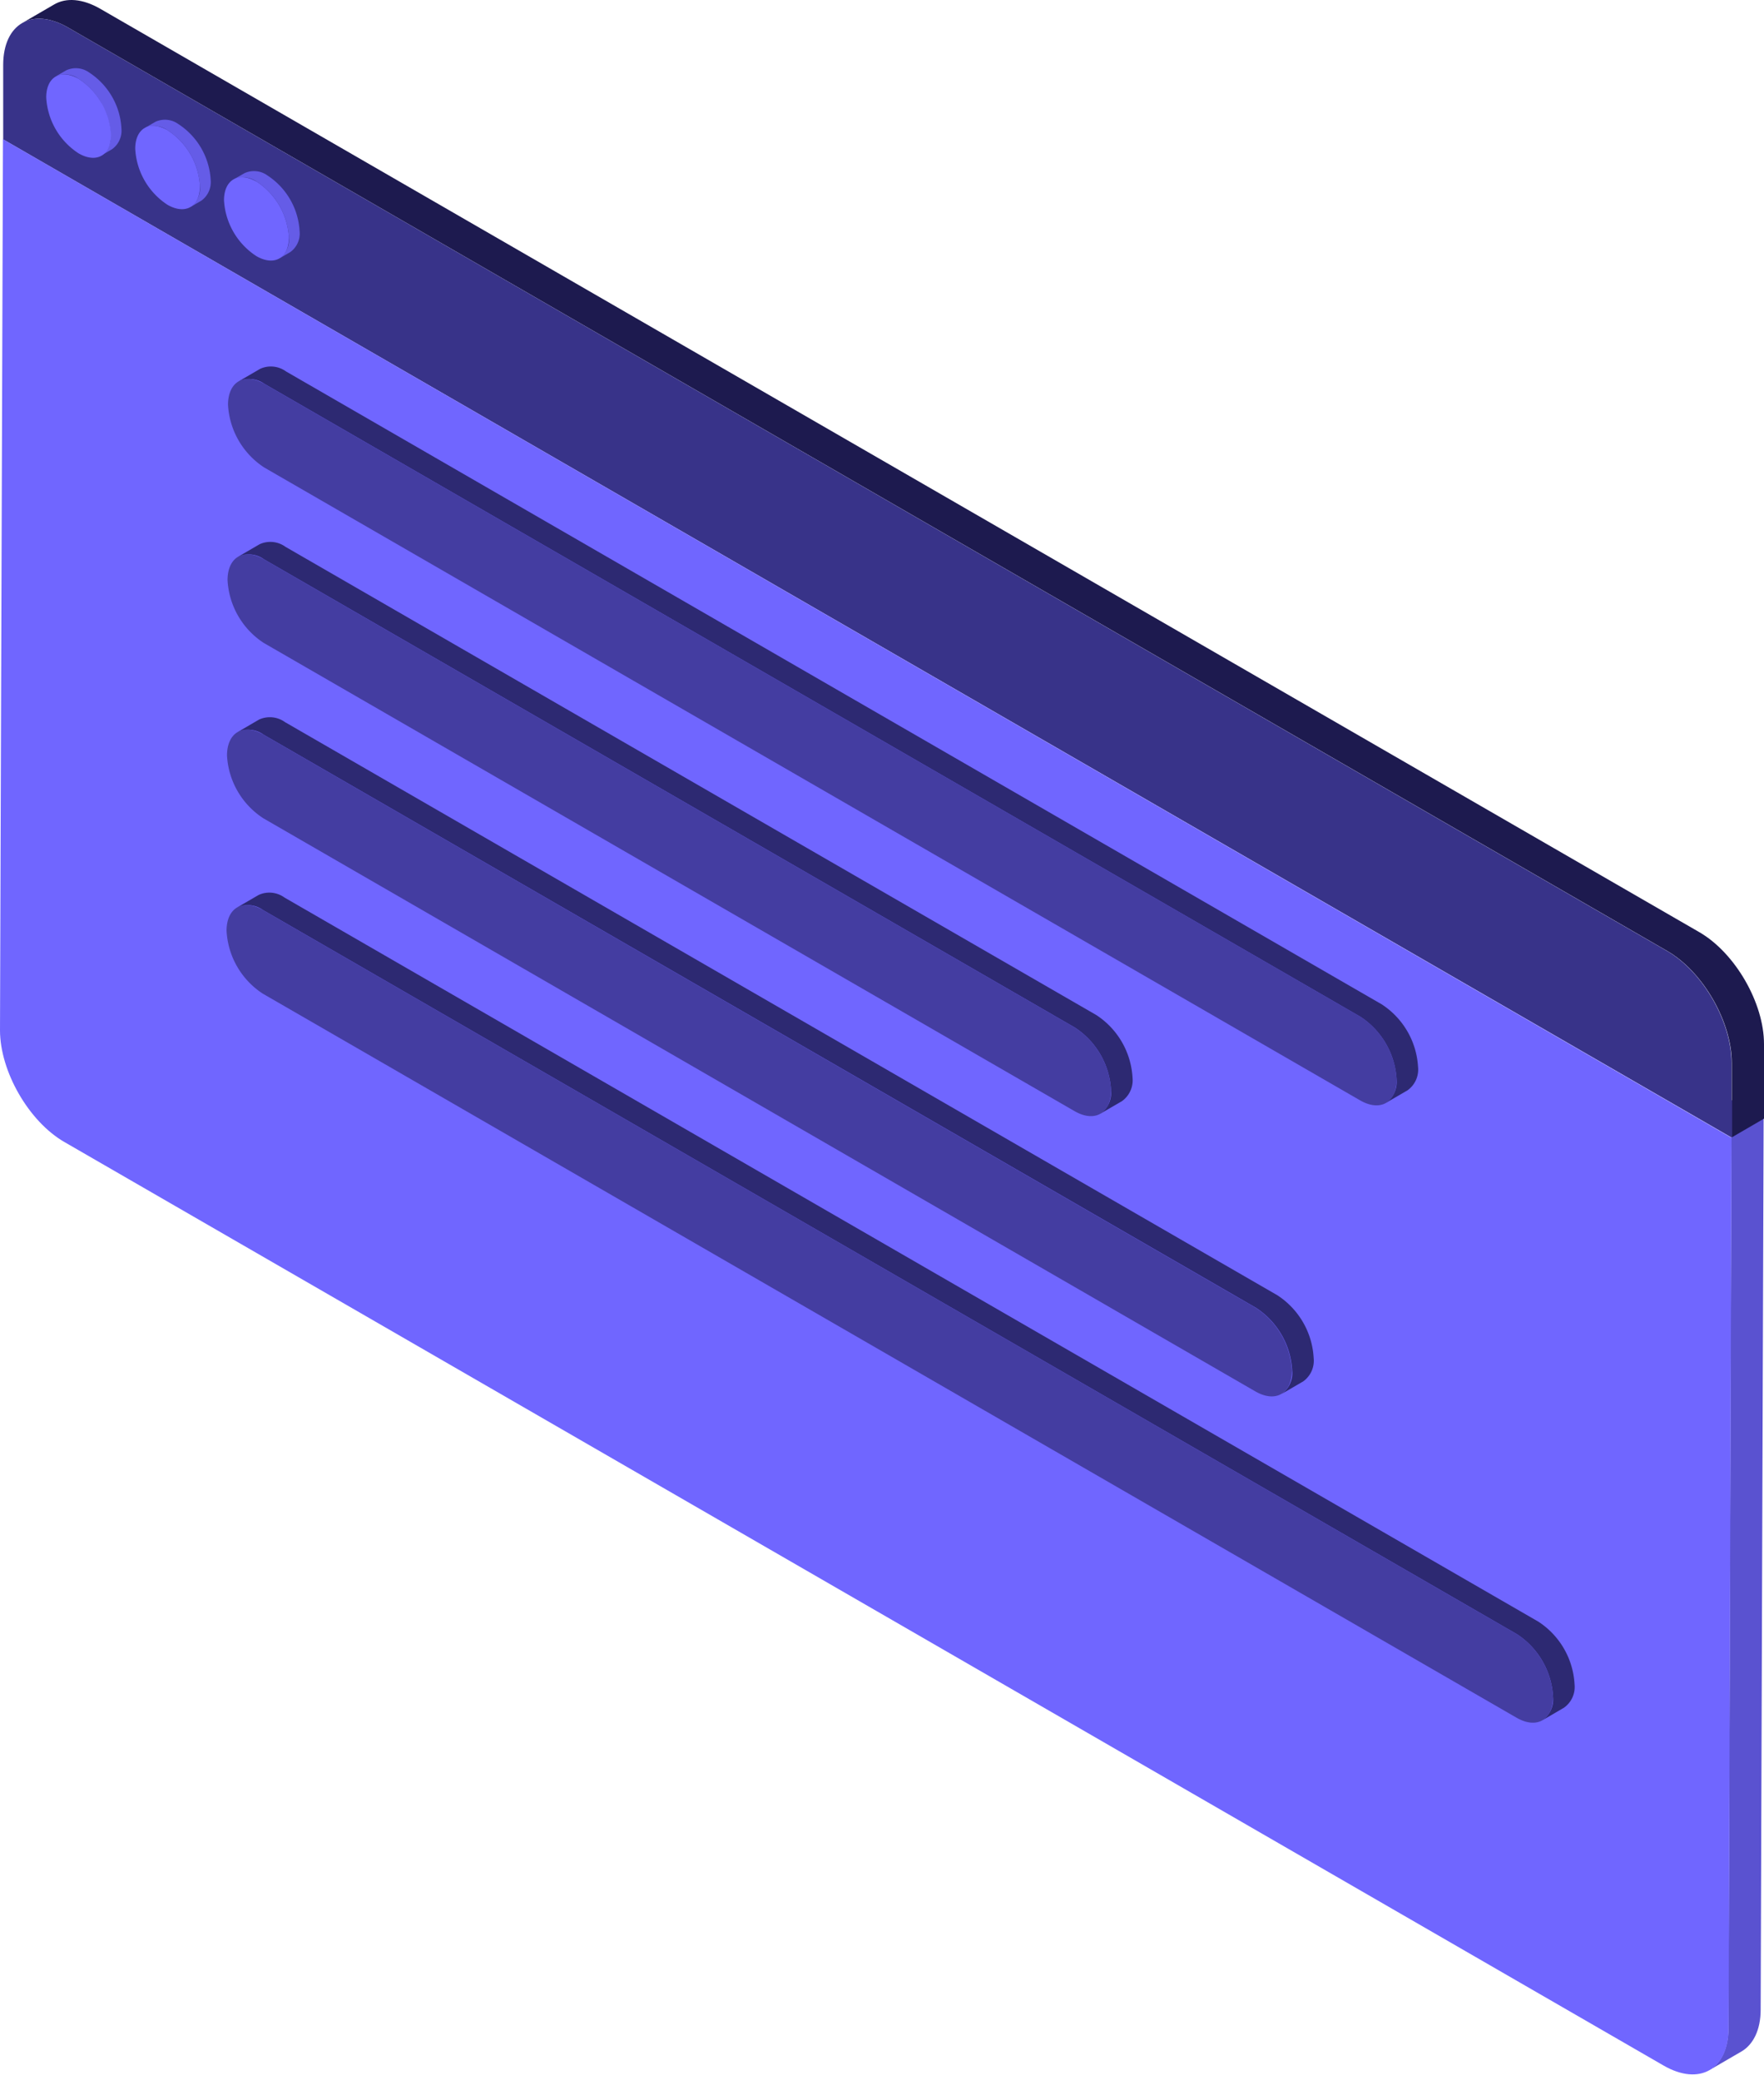 <svg xmlns="http://www.w3.org/2000/svg" width="190" height="224" fill="none" xmlns:v="https://vecta.io/nano"><path d="M186.17 218.38l.32-95.9L.328 14.989l3.47-2.017L189.96 120.453l-.32 95.952c0 2.206-.82 3.748-2.034 4.477l-3.47 2.018c1.255-.77 2.026-2.32 2.034-4.52z" fill="#5a52d0"/><path d="M.32 14.989L0 110.94c0 4.428 3.108 9.84 6.963 12.047l172.22 99.428c3.854 2.223 6.995.435 7.003-3.994l.32-95.9L.32 14.989z" fill="#7066ff"/><path d="M5.848.473c1.271-.738 3.026-.64 4.97.484L183.038 100.377c3.854 2.23 6.97 7.627 6.962 12.056v8.02l-3.47 2.018v-8.02c0-4.436-3.108-9.84-6.962-12.055L7.348 2.975c-1.935-1.123-3.699-1.23-4.962-.492L5.848.473z" fill="#1d1a4f"/><path d="M7.348 2.974C3.494.744.361 2.532.344 6.968v8.021L186.506 122.47v-8.02c0-4.437-3.108-9.84-6.962-12.055L7.348 2.974z" fill="#383389"/><path d="M8.405 7.355c-.432-.042-.868.032-1.262.212l-1.148.664a2.46 2.46 0 0 1 1.263-.208c.432.043.845.2 1.197.455a7.684 7.684 0 0 1 2.455 2.599c.603 1.047.95 2.222 1.014 3.429a2.461 2.461 0 0 1-1.017 2.239l1.156-.672a2.46 2.46 0 0 0 1.017-2.239c-.063-1.208-.41-2.383-1.016-3.43s-1.448-1.938-2.462-2.598a2.46 2.46 0 0 0-1.198-.45zm10.802 6.003a7.676 7.676 0 0 1 2.466 2.596c.606 1.048.955 2.224 1.02 3.432a2.455 2.455 0 0 1-.211 1.25 2.468 2.468 0 0 1-.806.98l-1.156.672c.35-.251.628-.588.806-.98s.25-.823.211-1.25a7.652 7.652 0 0 0-1.017-3.433 7.651 7.651 0 0 0-2.468-2.594 2.462 2.462 0 0 0-1.197-.455 2.461 2.461 0 0 0-1.263.208l1.156-.672c.395-.18.831-.252 1.263-.208a2.46 2.46 0 0 1 1.197.455zm9.587 5.528a7.667 7.667 0 0 1 2.462 2.597c.604 1.048.952 2.223 1.016 3.43a2.46 2.46 0 0 1-1.017 2.239l-1.156.672c.35-.251.63-.59.808-.983a2.46 2.46 0 0 0 .209-1.256 7.667 7.667 0 0 0-1.015-3.431c-.604-1.048-1.448-1.937-2.462-2.597a2.46 2.46 0 0 0-1.197-.455c-.432-.043-.868.029-1.263.208l1.156-.664c.395-.18.83-.254 1.262-.212s.845.197 1.198.45z" fill="#655ce7"/><path d="M10.935 11.093A7.684 7.684 0 0 0 8.48 8.494c-1.935-1.115-3.502-.221-3.5 2 .065 1.207.414 2.382 1.02 3.428a7.66 7.66 0 0 0 2.465 2.591c1.927 1.115 3.494.221 3.494-1.993a7.684 7.684 0 0 0-1.014-3.429zm7.115 2.936c1.016.657 1.862 1.547 2.468 2.594a7.652 7.652 0 0 1 1.017 3.433c0 2.214-1.583 3.1-3.5 1.993a7.685 7.685 0 0 1-3.469-6.028c0-2.214 1.566-3.108 3.494-1.993zm9.587 5.528c1.014.659 1.857 1.55 2.462 2.597s.952 2.223 1.015 3.43c0 2.214-1.575 3.108-3.502 1.993a7.684 7.684 0 0 1-3.485-6.019c.008-2.222 1.583-3.108 3.5-2z" fill="#7066ff"/><g filter="url(#A)"><path d="M157.688 178.614L22.643 100.648a2.772 2.772 0 0 0-1.356-.518c-.49-.05-.984.034-1.432.24l-2.313 1.345c.448-.205.942-.288 1.432-.24s.958.228 1.356.518L155.376 179.96a8.591 8.591 0 0 1 2.764 2.91c.678 1.175 1.07 2.493 1.14 3.848.05.483-.03.97-.23 1.412s-.514.824-.908 1.106l2.304-1.345c.398-.28.715-.66.917-1.103a2.742 2.742 0 0 0 .231-1.415c-.07-1.355-.46-2.673-1.14-3.848a8.581 8.581 0 0 0-2.764-2.91z" fill="#2d2972"/><path d="M20.388 83.106l106.89 61.712a8.596 8.596 0 0 1 2.764 2.915c.68 1.175 1.07 2.495 1.14 3.85.05.483-.03.97-.23 1.413s-.515.824-.91 1.105l2.313-1.345a2.745 2.745 0 0 0 .91-1.101c.2-.44.28-.927.23-1.41-.07-1.358-.462-2.68-1.142-3.857s-1.63-2.177-2.77-2.917L22.701 81.76c-.4-.29-.869-.469-1.361-.517s-.987.033-1.436.239l-2.304 1.345c.448-.205.942-.288 1.432-.239a2.772 2.772 0 0 1 1.356.518z" fill="#2d2972"/><path d="M20.437 64.227L107.76 114.638c1.14.74 2.088 1.738 2.768 2.914a8.607 8.607 0 0 1 1.144 3.852c.048.484-.034.972-.235 1.414a2.761 2.761 0 0 1-.913 1.104l2.312-1.345c.397-.28.712-.662.913-1.104a2.76 2.76 0 0 0 .236-1.414 8.621 8.621 0 0 0-1.145-3.852c-.68-1.176-1.628-2.174-2.767-2.913L22.75 62.882a2.772 2.772 0 0 0-1.356-.518c-.49-.05-.984.034-1.432.239l-2.313 1.345a2.772 2.772 0 0 1 2.788.279z" fill="#2d2972"/><path d="M20.495 45.34L138.515 113.474c1.138.742 2.086 1.742 2.766 2.92a8.646 8.646 0 0 1 1.145 3.855 2.744 2.744 0 0 1-.237 1.409 2.746 2.746 0 0 1-.911 1.101l2.313-1.345c.396-.28.712-.66.913-1.1s.283-.927.235-1.4a8.621 8.621 0 0 0-1.145-3.852 8.63 8.63 0 0 0-2.767-2.914L22.807 43.996a2.772 2.772 0 0 0-1.356-.518c-.5-.05-.984.033-1.432.239l-2.313 1.345c.448-.205.942-.288 1.432-.239a2.772 2.772 0 0 1 1.356.518z" fill="#2d2972"/><path d="M155.376 179.96L20.331 101.993c-2.165-1.255-3.928-.254-3.928 2.23a8.608 8.608 0 0 0 1.139 3.855 8.615 8.615 0 0 0 2.765 2.919l135.045 77.966c2.165 1.247 3.92.246 3.928-2.247-.07-1.355-.46-2.673-1.14-3.848a8.6 8.6 0 0 0-2.764-2.91z" fill="#443da1"/><path d="M20.363 92.111L127.214 153.823c2.173 1.255 3.928.246 3.936-2.24a8.597 8.597 0 0 0-1.139-3.851c-.68-1.176-1.626-2.175-2.764-2.915L20.388 83.106c-2.165-1.255-3.928-.254-3.937 2.239a8.604 8.604 0 0 0 3.912 6.766z" fill="#443da1"/><path d="M20.413 73.232l87.323 50.411c2.166 1.255 3.93.255 3.937-2.238-.072-1.357-.464-2.677-1.144-3.853a8.602 8.602 0 0 0-2.768-2.913L20.437 64.227c-2.165-1.255-3.92-.254-3.928 2.231.07 1.357.46 2.678 1.139 3.856s1.626 2.177 2.765 2.918z" fill="#443da1"/><path d="M20.47 54.345L138.5 122.487c2.165 1.247 3.928.246 3.937-2.24a8.66 8.66 0 0 0-1.146-3.855c-.68-1.177-1.628-2.177-2.766-2.92L20.495 45.341c-2.165-1.255-3.928-.254-3.936 2.239a8.618 8.618 0 0 0 3.912 6.766z" fill="#443da1"/></g><defs><filter id="A" x="8.402" y="23.464" width="177.204" height="178.036" filterUnits="userSpaceOnUse" color-interpolation-filters="sRGB"><feFlood flood-opacity="0" result="A"/><feColorMatrix in="SourceAlpha" values="0 0 0 0 0 0 0 0 0 0 0 0 0 0 0 0 0 0 127 0"/><feOffset dx="8" dy="-4"/><feGaussianBlur stdDeviation="8"/><feColorMatrix values="0 0 0 0 0 0 0 0 0 0 0 0 0 0 0 0 0 0 0.1 0"/><feBlend in2="A"/><feBlend in="SourceGraphic"/></filter></defs></svg>